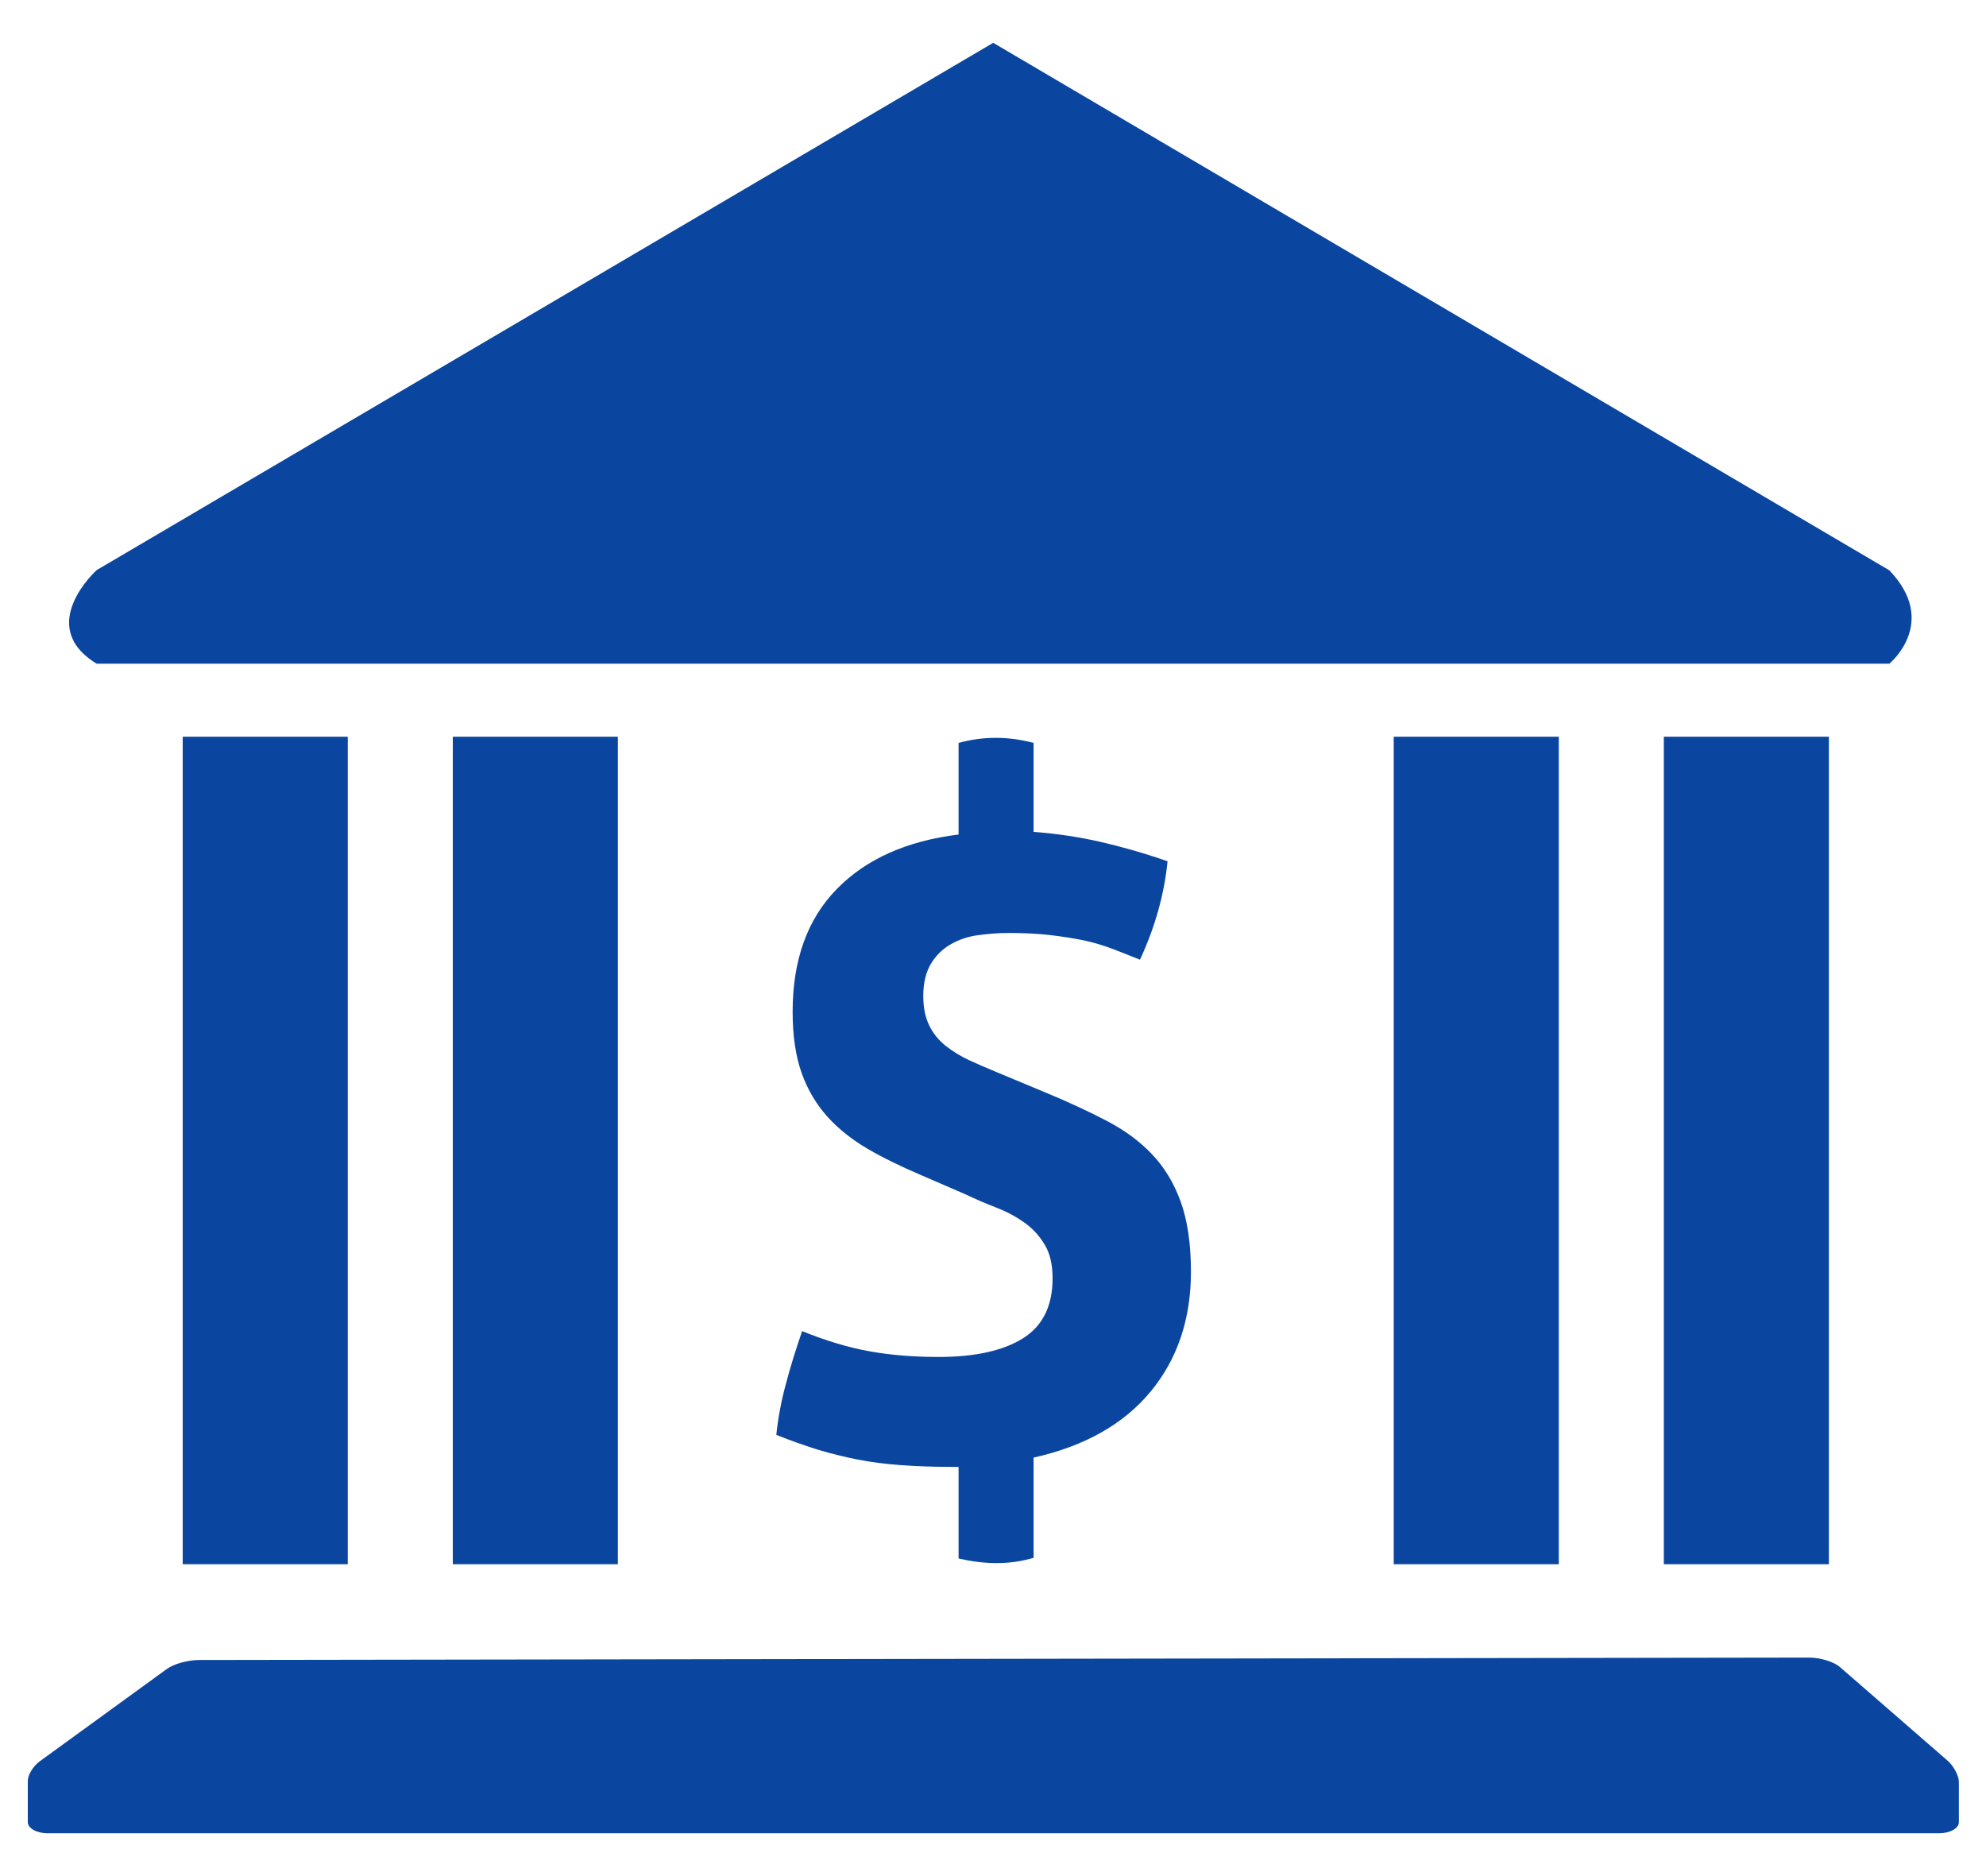 <svg width="36" height="34" viewBox="0 0 36 34" fill="none" xmlns="http://www.w3.org/2000/svg">
<path d="M1.752 12.028H34.248C34.248 12.028 35.156 11.284 34.248 10.336L18.004 0.776L1.752 10.332C1.752 10.332 0.628 11.344 1.752 12.028ZM35.308 31.912L33.348 30.208C33.24 30.116 32.996 30.04 32.796 30.04L3.604 30.084C3.408 30.084 3.148 30.156 3.028 30.244L0.72 31.92C0.6 32.008 0.504 32.168 0.504 32.276V33.024C0.504 33.132 0.664 33.224 0.864 33.224H35.148C35.344 33.224 35.508 33.136 35.508 33.024V32.28C35.5 32.168 35.412 32.004 35.308 31.912ZM30.16 13.352H33.152V28.348H30.16V13.352ZM25.264 13.352H28.256V28.348H25.264V13.352ZM8.208 13.352H11.2V28.348H8.208V13.352ZM3.312 13.352H6.304V28.348H3.312V13.352ZM18.064 28.328C18.292 28.328 18.52 28.296 18.736 28.232V26.416C19.664 26.208 20.372 25.808 20.86 25.216C21.344 24.628 21.588 23.904 21.588 23.048C21.588 22.536 21.524 22.112 21.4 21.772C21.276 21.432 21.1 21.144 20.876 20.912C20.652 20.676 20.376 20.476 20.052 20.308C19.728 20.14 19.368 19.972 18.972 19.808L18.032 19.416C17.876 19.352 17.72 19.284 17.564 19.212C17.408 19.14 17.268 19.052 17.14 18.952C17.016 18.852 16.916 18.732 16.844 18.584C16.772 18.436 16.736 18.26 16.736 18.052C16.736 17.812 16.784 17.616 16.876 17.464C16.968 17.312 17.088 17.196 17.236 17.112C17.384 17.028 17.548 16.972 17.728 16.948C17.912 16.924 18.092 16.908 18.268 16.908C18.56 16.908 18.82 16.92 19.052 16.948C19.28 16.976 19.488 17.008 19.672 17.048C19.856 17.088 20.028 17.144 20.188 17.204C20.348 17.268 20.508 17.328 20.664 17.392C20.936 16.808 21.104 16.212 21.164 15.608C20.736 15.46 20.328 15.344 19.944 15.256C19.556 15.168 19.156 15.108 18.736 15.076V13.464C18.496 13.4 18.268 13.372 18.048 13.372C17.82 13.372 17.592 13.404 17.376 13.464V15.124C16.436 15.24 15.7 15.568 15.168 16.112C14.636 16.656 14.368 17.396 14.368 18.336C14.368 18.776 14.424 19.144 14.532 19.448C14.64 19.752 14.8 20.016 15 20.24C15.204 20.464 15.448 20.656 15.728 20.82C16.008 20.984 16.324 21.136 16.668 21.284L17.5 21.644C17.676 21.728 17.86 21.808 18.048 21.88C18.236 21.952 18.404 22.04 18.556 22.148C18.708 22.252 18.832 22.384 18.932 22.548C19.032 22.708 19.08 22.916 19.08 23.168C19.08 23.668 18.9 24.032 18.54 24.256C18.18 24.48 17.672 24.592 17.012 24.592C16.572 24.592 16.16 24.56 15.776 24.492C15.388 24.424 14.976 24.3 14.54 24.124C14.424 24.46 14.324 24.78 14.244 25.088C14.16 25.396 14.104 25.7 14.072 26.004C14.332 26.108 14.584 26.196 14.824 26.272C15.064 26.344 15.308 26.404 15.552 26.452C15.796 26.5 16.056 26.532 16.328 26.552C16.6 26.572 16.908 26.584 17.252 26.584H17.376V28.244C17.604 28.296 17.836 28.328 18.064 28.328Z" fill="#0A459F"/>
</svg>

